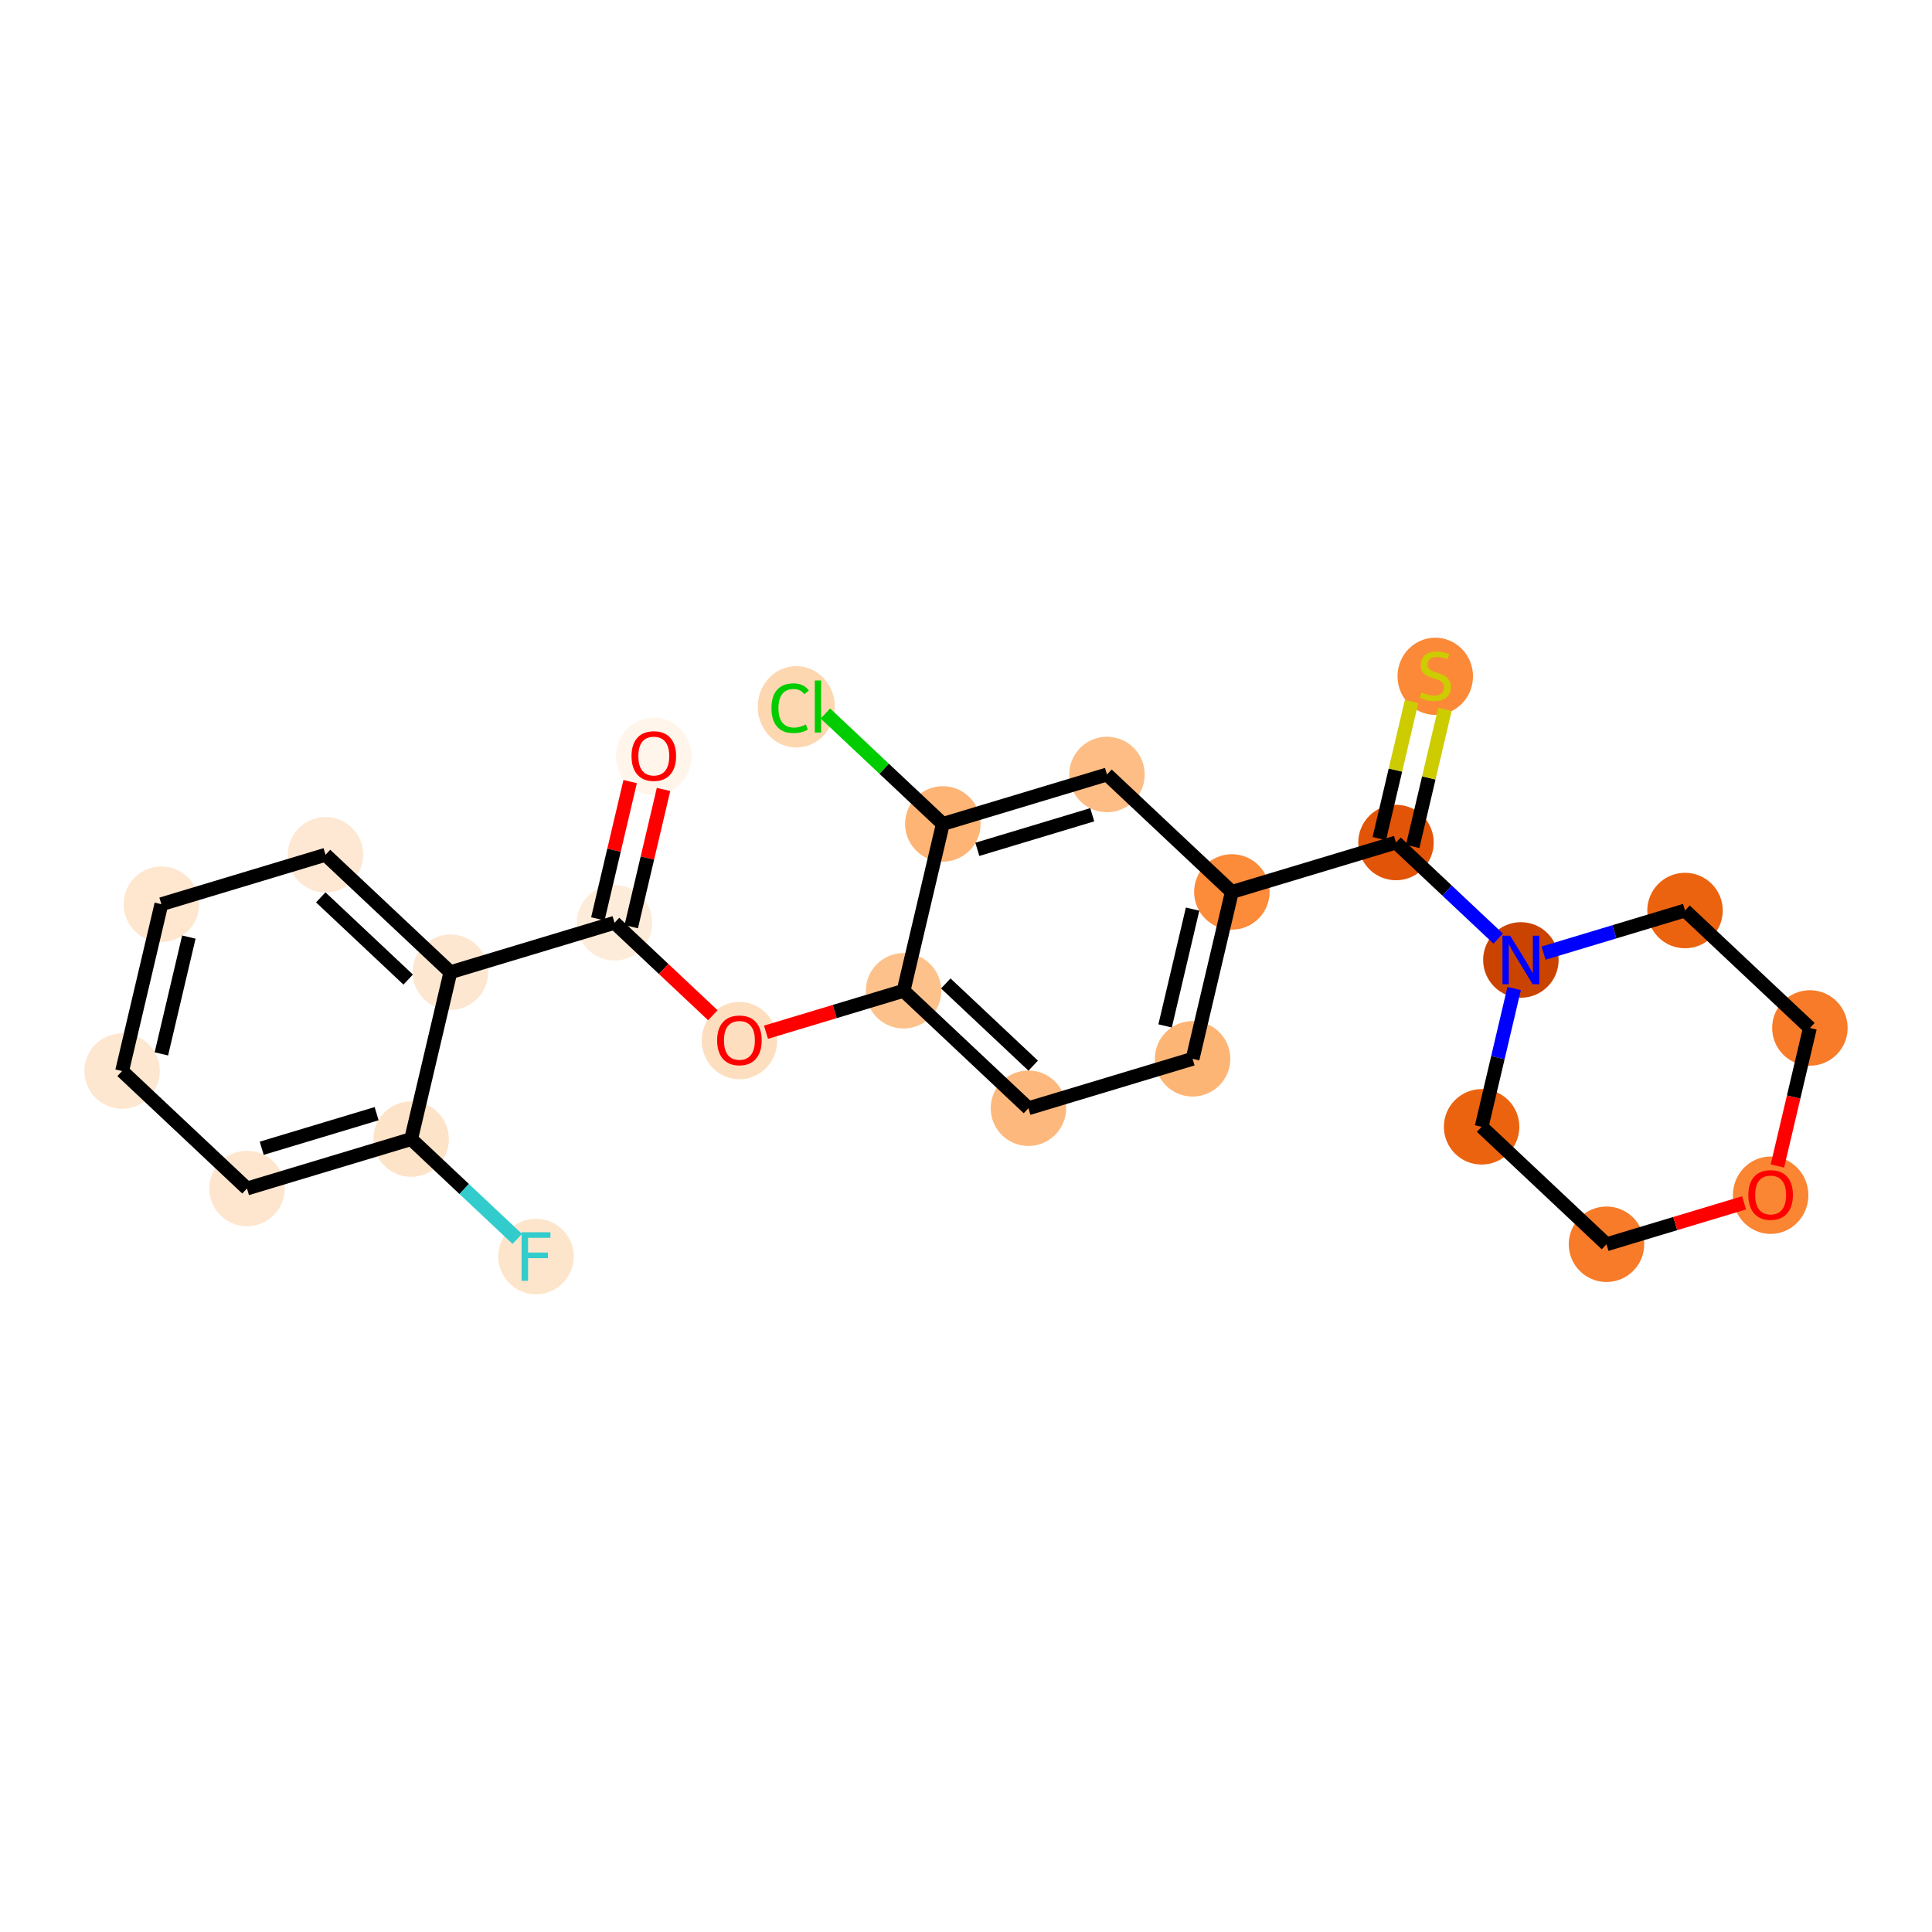 <?xml version='1.0' encoding='iso-8859-1'?>
<svg version='1.1' baseProfile='full'
              xmlns='http://www.w3.org/2000/svg'
                      xmlns:rdkit='http://www.rdkit.org/xml'
                      xmlns:xlink='http://www.w3.org/1999/xlink'
                  xml:space='preserve'
width='280px' height='280px' viewBox='0 0 280 280'>
<!-- END OF HEADER -->
<rect style='opacity:1.0;fill:#FFFFFF;stroke:none' width='280' height='280' x='0' y='0'> </rect>
<ellipse cx='94.754' cy='109.608' rx='4.969' ry='5.109'  style='fill:#FFF5EB;fill-rule:evenodd;stroke:#FFF5EB;stroke-width:1.0px;stroke-linecap:butt;stroke-linejoin:miter;stroke-opacity:1' />
<ellipse cx='89.064' cy='133.737' rx='4.969' ry='4.969'  style='fill:#FEECDA;fill-rule:evenodd;stroke:#FEECDA;stroke-width:1.0px;stroke-linecap:butt;stroke-linejoin:miter;stroke-opacity:1' />
<ellipse cx='107.162' cy='150.812' rx='4.969' ry='5.109'  style='fill:#FDDFC0;fill-rule:evenodd;stroke:#FDDFC0;stroke-width:1.0px;stroke-linecap:butt;stroke-linejoin:miter;stroke-opacity:1' />
<ellipse cx='130.951' cy='143.594' rx='4.969' ry='4.969'  style='fill:#FDC28C;fill-rule:evenodd;stroke:#FDC28C;stroke-width:1.0px;stroke-linecap:butt;stroke-linejoin:miter;stroke-opacity:1' />
<ellipse cx='149.049' cy='160.615' rx='4.969' ry='4.969'  style='fill:#FDB97D;fill-rule:evenodd;stroke:#FDB97D;stroke-width:1.0px;stroke-linecap:butt;stroke-linejoin:miter;stroke-opacity:1' />
<ellipse cx='172.838' cy='153.451' rx='4.969' ry='4.969'  style='fill:#FDB576;fill-rule:evenodd;stroke:#FDB576;stroke-width:1.0px;stroke-linecap:butt;stroke-linejoin:miter;stroke-opacity:1' />
<ellipse cx='178.529' cy='129.267' rx='4.969' ry='4.969'  style='fill:#FC8B3A;fill-rule:evenodd;stroke:#FC8B3A;stroke-width:1.0px;stroke-linecap:butt;stroke-linejoin:miter;stroke-opacity:1' />
<ellipse cx='202.318' cy='122.104' rx='4.969' ry='4.969'  style='fill:#E25407;fill-rule:evenodd;stroke:#E25407;stroke-width:1.0px;stroke-linecap:butt;stroke-linejoin:miter;stroke-opacity:1' />
<ellipse cx='208.009' cy='98.015' rx='4.969' ry='5.095'  style='fill:#FB8937;fill-rule:evenodd;stroke:#FB8937;stroke-width:1.0px;stroke-linecap:butt;stroke-linejoin:miter;stroke-opacity:1' />
<ellipse cx='220.417' cy='139.124' rx='4.969' ry='4.975'  style='fill:#CB4301;fill-rule:evenodd;stroke:#CB4301;stroke-width:1.0px;stroke-linecap:butt;stroke-linejoin:miter;stroke-opacity:1' />
<ellipse cx='214.726' cy='163.308' rx='4.969' ry='4.969'  style='fill:#EC630F;fill-rule:evenodd;stroke:#EC630F;stroke-width:1.0px;stroke-linecap:butt;stroke-linejoin:miter;stroke-opacity:1' />
<ellipse cx='232.824' cy='180.328' rx='4.969' ry='4.969'  style='fill:#F77B28;fill-rule:evenodd;stroke:#F77B28;stroke-width:1.0px;stroke-linecap:butt;stroke-linejoin:miter;stroke-opacity:1' />
<ellipse cx='256.613' cy='173.22' rx='4.969' ry='5.109'  style='fill:#FA8533;fill-rule:evenodd;stroke:#FA8533;stroke-width:1.0px;stroke-linecap:butt;stroke-linejoin:miter;stroke-opacity:1' />
<ellipse cx='262.304' cy='148.981' rx='4.969' ry='4.969'  style='fill:#F77B28;fill-rule:evenodd;stroke:#F77B28;stroke-width:1.0px;stroke-linecap:butt;stroke-linejoin:miter;stroke-opacity:1' />
<ellipse cx='244.206' cy='131.961' rx='4.969' ry='4.969'  style='fill:#EC630F;fill-rule:evenodd;stroke:#EC630F;stroke-width:1.0px;stroke-linecap:butt;stroke-linejoin:miter;stroke-opacity:1' />
<ellipse cx='160.431' cy='112.247' rx='4.969' ry='4.969'  style='fill:#FDBD84;fill-rule:evenodd;stroke:#FDBD84;stroke-width:1.0px;stroke-linecap:butt;stroke-linejoin:miter;stroke-opacity:1' />
<ellipse cx='136.642' cy='119.411' rx='4.969' ry='4.969'  style='fill:#FDB474;fill-rule:evenodd;stroke:#FDB474;stroke-width:1.0px;stroke-linecap:butt;stroke-linejoin:miter;stroke-opacity:1' />
<ellipse cx='115.403' cy='102.435' rx='5.088' ry='5.397'  style='fill:#FDD7B0;fill-rule:evenodd;stroke:#FDD7B0;stroke-width:1.0px;stroke-linecap:butt;stroke-linejoin:miter;stroke-opacity:1' />
<ellipse cx='65.274' cy='140.901' rx='4.969' ry='4.969'  style='fill:#FEE7D1;fill-rule:evenodd;stroke:#FEE7D1;stroke-width:1.0px;stroke-linecap:butt;stroke-linejoin:miter;stroke-opacity:1' />
<ellipse cx='47.176' cy='123.88' rx='4.969' ry='4.969'  style='fill:#FEE8D3;fill-rule:evenodd;stroke:#FEE8D3;stroke-width:1.0px;stroke-linecap:butt;stroke-linejoin:miter;stroke-opacity:1' />
<ellipse cx='23.387' cy='131.044' rx='4.969' ry='4.969'  style='fill:#FEE6CF;fill-rule:evenodd;stroke:#FEE6CF;stroke-width:1.0px;stroke-linecap:butt;stroke-linejoin:miter;stroke-opacity:1' />
<ellipse cx='17.696' cy='155.227' rx='4.969' ry='4.969'  style='fill:#FEE7D0;fill-rule:evenodd;stroke:#FEE7D0;stroke-width:1.0px;stroke-linecap:butt;stroke-linejoin:miter;stroke-opacity:1' />
<ellipse cx='35.794' cy='172.248' rx='4.969' ry='4.969'  style='fill:#FEE6CE;fill-rule:evenodd;stroke:#FEE6CE;stroke-width:1.0px;stroke-linecap:butt;stroke-linejoin:miter;stroke-opacity:1' />
<ellipse cx='59.584' cy='165.084' rx='4.969' ry='4.969'  style='fill:#FDE3C8;fill-rule:evenodd;stroke:#FDE3C8;stroke-width:1.0px;stroke-linecap:butt;stroke-linejoin:miter;stroke-opacity:1' />
<ellipse cx='77.682' cy='182.105' rx='4.969' ry='4.975'  style='fill:#FDE5CC;fill-rule:evenodd;stroke:#FDE5CC;stroke-width:1.0px;stroke-linecap:butt;stroke-linejoin:miter;stroke-opacity:1' />
<path class='bond-0 atom-0 atom-1' d='M 91.327,113.273 L 88.986,123.22' style='fill:none;fill-rule:evenodd;stroke:#FF0000;stroke-width:2.0px;stroke-linecap:butt;stroke-linejoin:miter;stroke-opacity:1' />
<path class='bond-0 atom-0 atom-1' d='M 88.986,123.22 L 86.645,133.168' style='fill:none;fill-rule:evenodd;stroke:#000000;stroke-width:2.0px;stroke-linecap:butt;stroke-linejoin:miter;stroke-opacity:1' />
<path class='bond-0 atom-0 atom-1' d='M 96.164,114.411 L 93.823,124.359' style='fill:none;fill-rule:evenodd;stroke:#FF0000;stroke-width:2.0px;stroke-linecap:butt;stroke-linejoin:miter;stroke-opacity:1' />
<path class='bond-0 atom-0 atom-1' d='M 93.823,124.359 L 91.482,134.306' style='fill:none;fill-rule:evenodd;stroke:#000000;stroke-width:2.0px;stroke-linecap:butt;stroke-linejoin:miter;stroke-opacity:1' />
<path class='bond-1 atom-1 atom-2' d='M 89.064,133.737 L 96.187,140.437' style='fill:none;fill-rule:evenodd;stroke:#000000;stroke-width:2.0px;stroke-linecap:butt;stroke-linejoin:miter;stroke-opacity:1' />
<path class='bond-1 atom-1 atom-2' d='M 96.187,140.437 L 103.311,147.136' style='fill:none;fill-rule:evenodd;stroke:#FF0000;stroke-width:2.0px;stroke-linecap:butt;stroke-linejoin:miter;stroke-opacity:1' />
<path class='bond-17 atom-1 atom-18' d='M 89.064,133.737 L 65.274,140.901' style='fill:none;fill-rule:evenodd;stroke:#000000;stroke-width:2.0px;stroke-linecap:butt;stroke-linejoin:miter;stroke-opacity:1' />
<path class='bond-2 atom-2 atom-3' d='M 111.013,149.598 L 120.982,146.596' style='fill:none;fill-rule:evenodd;stroke:#FF0000;stroke-width:2.0px;stroke-linecap:butt;stroke-linejoin:miter;stroke-opacity:1' />
<path class='bond-2 atom-2 atom-3' d='M 120.982,146.596 L 130.951,143.594' style='fill:none;fill-rule:evenodd;stroke:#000000;stroke-width:2.0px;stroke-linecap:butt;stroke-linejoin:miter;stroke-opacity:1' />
<path class='bond-3 atom-3 atom-4' d='M 130.951,143.594 L 149.049,160.615' style='fill:none;fill-rule:evenodd;stroke:#000000;stroke-width:2.0px;stroke-linecap:butt;stroke-linejoin:miter;stroke-opacity:1' />
<path class='bond-3 atom-3 atom-4' d='M 137.07,142.528 L 149.738,154.442' style='fill:none;fill-rule:evenodd;stroke:#000000;stroke-width:2.0px;stroke-linecap:butt;stroke-linejoin:miter;stroke-opacity:1' />
<path class='bond-24 atom-16 atom-3' d='M 136.642,119.411 L 130.951,143.594' style='fill:none;fill-rule:evenodd;stroke:#000000;stroke-width:2.0px;stroke-linecap:butt;stroke-linejoin:miter;stroke-opacity:1' />
<path class='bond-4 atom-4 atom-5' d='M 149.049,160.615 L 172.838,153.451' style='fill:none;fill-rule:evenodd;stroke:#000000;stroke-width:2.0px;stroke-linecap:butt;stroke-linejoin:miter;stroke-opacity:1' />
<path class='bond-5 atom-5 atom-6' d='M 172.838,153.451 L 178.529,129.267' style='fill:none;fill-rule:evenodd;stroke:#000000;stroke-width:2.0px;stroke-linecap:butt;stroke-linejoin:miter;stroke-opacity:1' />
<path class='bond-5 atom-5 atom-6' d='M 168.855,148.685 L 172.839,131.757' style='fill:none;fill-rule:evenodd;stroke:#000000;stroke-width:2.0px;stroke-linecap:butt;stroke-linejoin:miter;stroke-opacity:1' />
<path class='bond-6 atom-6 atom-7' d='M 178.529,129.267 L 202.318,122.104' style='fill:none;fill-rule:evenodd;stroke:#000000;stroke-width:2.0px;stroke-linecap:butt;stroke-linejoin:miter;stroke-opacity:1' />
<path class='bond-14 atom-6 atom-15' d='M 178.529,129.267 L 160.431,112.247' style='fill:none;fill-rule:evenodd;stroke:#000000;stroke-width:2.0px;stroke-linecap:butt;stroke-linejoin:miter;stroke-opacity:1' />
<path class='bond-7 atom-7 atom-8' d='M 204.737,122.673 L 207.074,112.74' style='fill:none;fill-rule:evenodd;stroke:#000000;stroke-width:2.0px;stroke-linecap:butt;stroke-linejoin:miter;stroke-opacity:1' />
<path class='bond-7 atom-7 atom-8' d='M 207.074,112.74 L 209.411,102.807' style='fill:none;fill-rule:evenodd;stroke:#CCCC00;stroke-width:2.0px;stroke-linecap:butt;stroke-linejoin:miter;stroke-opacity:1' />
<path class='bond-7 atom-7 atom-8' d='M 199.9,121.535 L 202.237,111.602' style='fill:none;fill-rule:evenodd;stroke:#000000;stroke-width:2.0px;stroke-linecap:butt;stroke-linejoin:miter;stroke-opacity:1' />
<path class='bond-7 atom-7 atom-8' d='M 202.237,111.602 L 204.575,101.669' style='fill:none;fill-rule:evenodd;stroke:#CCCC00;stroke-width:2.0px;stroke-linecap:butt;stroke-linejoin:miter;stroke-opacity:1' />
<path class='bond-8 atom-7 atom-9' d='M 202.318,122.104 L 209.723,129.068' style='fill:none;fill-rule:evenodd;stroke:#000000;stroke-width:2.0px;stroke-linecap:butt;stroke-linejoin:miter;stroke-opacity:1' />
<path class='bond-8 atom-7 atom-9' d='M 209.723,129.068 L 217.127,136.031' style='fill:none;fill-rule:evenodd;stroke:#0000FF;stroke-width:2.0px;stroke-linecap:butt;stroke-linejoin:miter;stroke-opacity:1' />
<path class='bond-9 atom-9 atom-10' d='M 219.443,143.263 L 217.084,153.286' style='fill:none;fill-rule:evenodd;stroke:#0000FF;stroke-width:2.0px;stroke-linecap:butt;stroke-linejoin:miter;stroke-opacity:1' />
<path class='bond-9 atom-9 atom-10' d='M 217.084,153.286 L 214.726,163.308' style='fill:none;fill-rule:evenodd;stroke:#000000;stroke-width:2.0px;stroke-linecap:butt;stroke-linejoin:miter;stroke-opacity:1' />
<path class='bond-26 atom-14 atom-9' d='M 244.206,131.961 L 233.956,135.047' style='fill:none;fill-rule:evenodd;stroke:#000000;stroke-width:2.0px;stroke-linecap:butt;stroke-linejoin:miter;stroke-opacity:1' />
<path class='bond-26 atom-14 atom-9' d='M 233.956,135.047 L 223.706,138.134' style='fill:none;fill-rule:evenodd;stroke:#0000FF;stroke-width:2.0px;stroke-linecap:butt;stroke-linejoin:miter;stroke-opacity:1' />
<path class='bond-10 atom-10 atom-11' d='M 214.726,163.308 L 232.824,180.328' style='fill:none;fill-rule:evenodd;stroke:#000000;stroke-width:2.0px;stroke-linecap:butt;stroke-linejoin:miter;stroke-opacity:1' />
<path class='bond-11 atom-11 atom-12' d='M 232.824,180.328 L 242.793,177.327' style='fill:none;fill-rule:evenodd;stroke:#000000;stroke-width:2.0px;stroke-linecap:butt;stroke-linejoin:miter;stroke-opacity:1' />
<path class='bond-11 atom-11 atom-12' d='M 242.793,177.327 L 252.762,174.325' style='fill:none;fill-rule:evenodd;stroke:#FF0000;stroke-width:2.0px;stroke-linecap:butt;stroke-linejoin:miter;stroke-opacity:1' />
<path class='bond-12 atom-12 atom-13' d='M 257.596,168.986 L 259.95,158.984' style='fill:none;fill-rule:evenodd;stroke:#FF0000;stroke-width:2.0px;stroke-linecap:butt;stroke-linejoin:miter;stroke-opacity:1' />
<path class='bond-12 atom-12 atom-13' d='M 259.95,158.984 L 262.304,148.981' style='fill:none;fill-rule:evenodd;stroke:#000000;stroke-width:2.0px;stroke-linecap:butt;stroke-linejoin:miter;stroke-opacity:1' />
<path class='bond-13 atom-13 atom-14' d='M 262.304,148.981 L 244.206,131.961' style='fill:none;fill-rule:evenodd;stroke:#000000;stroke-width:2.0px;stroke-linecap:butt;stroke-linejoin:miter;stroke-opacity:1' />
<path class='bond-15 atom-15 atom-16' d='M 160.431,112.247 L 136.642,119.411' style='fill:none;fill-rule:evenodd;stroke:#000000;stroke-width:2.0px;stroke-linecap:butt;stroke-linejoin:miter;stroke-opacity:1' />
<path class='bond-15 atom-15 atom-16' d='M 158.295,118.079 L 141.643,123.094' style='fill:none;fill-rule:evenodd;stroke:#000000;stroke-width:2.0px;stroke-linecap:butt;stroke-linejoin:miter;stroke-opacity:1' />
<path class='bond-16 atom-16 atom-17' d='M 136.642,119.411 L 128.132,111.407' style='fill:none;fill-rule:evenodd;stroke:#000000;stroke-width:2.0px;stroke-linecap:butt;stroke-linejoin:miter;stroke-opacity:1' />
<path class='bond-16 atom-16 atom-17' d='M 128.132,111.407 L 119.622,103.404' style='fill:none;fill-rule:evenodd;stroke:#00CC00;stroke-width:2.0px;stroke-linecap:butt;stroke-linejoin:miter;stroke-opacity:1' />
<path class='bond-18 atom-18 atom-19' d='M 65.274,140.901 L 47.176,123.88' style='fill:none;fill-rule:evenodd;stroke:#000000;stroke-width:2.0px;stroke-linecap:butt;stroke-linejoin:miter;stroke-opacity:1' />
<path class='bond-18 atom-18 atom-19' d='M 59.156,141.967 L 46.487,130.053' style='fill:none;fill-rule:evenodd;stroke:#000000;stroke-width:2.0px;stroke-linecap:butt;stroke-linejoin:miter;stroke-opacity:1' />
<path class='bond-25 atom-23 atom-18' d='M 59.584,165.084 L 65.274,140.901' style='fill:none;fill-rule:evenodd;stroke:#000000;stroke-width:2.0px;stroke-linecap:butt;stroke-linejoin:miter;stroke-opacity:1' />
<path class='bond-19 atom-19 atom-20' d='M 47.176,123.88 L 23.387,131.044' style='fill:none;fill-rule:evenodd;stroke:#000000;stroke-width:2.0px;stroke-linecap:butt;stroke-linejoin:miter;stroke-opacity:1' />
<path class='bond-20 atom-20 atom-21' d='M 23.387,131.044 L 17.696,155.227' style='fill:none;fill-rule:evenodd;stroke:#000000;stroke-width:2.0px;stroke-linecap:butt;stroke-linejoin:miter;stroke-opacity:1' />
<path class='bond-20 atom-20 atom-21' d='M 27.37,135.809 L 23.387,152.738' style='fill:none;fill-rule:evenodd;stroke:#000000;stroke-width:2.0px;stroke-linecap:butt;stroke-linejoin:miter;stroke-opacity:1' />
<path class='bond-21 atom-21 atom-22' d='M 17.696,155.227 L 35.794,172.248' style='fill:none;fill-rule:evenodd;stroke:#000000;stroke-width:2.0px;stroke-linecap:butt;stroke-linejoin:miter;stroke-opacity:1' />
<path class='bond-22 atom-22 atom-23' d='M 35.794,172.248 L 59.584,165.084' style='fill:none;fill-rule:evenodd;stroke:#000000;stroke-width:2.0px;stroke-linecap:butt;stroke-linejoin:miter;stroke-opacity:1' />
<path class='bond-22 atom-22 atom-23' d='M 37.93,166.415 L 54.582,161.401' style='fill:none;fill-rule:evenodd;stroke:#000000;stroke-width:2.0px;stroke-linecap:butt;stroke-linejoin:miter;stroke-opacity:1' />
<path class='bond-23 atom-23 atom-24' d='M 59.584,165.084 L 67.276,172.319' style='fill:none;fill-rule:evenodd;stroke:#000000;stroke-width:2.0px;stroke-linecap:butt;stroke-linejoin:miter;stroke-opacity:1' />
<path class='bond-23 atom-23 atom-24' d='M 67.276,172.319 L 74.969,179.553' style='fill:none;fill-rule:evenodd;stroke:#33CCCC;stroke-width:2.0px;stroke-linecap:butt;stroke-linejoin:miter;stroke-opacity:1' />
<path  class='atom-0' d='M 91.525 109.573
Q 91.525 107.884, 92.359 106.94
Q 93.194 105.996, 94.754 105.996
Q 96.315 105.996, 97.149 106.94
Q 97.984 107.884, 97.984 109.573
Q 97.984 111.283, 97.139 112.257
Q 96.295 113.221, 94.754 113.221
Q 93.204 113.221, 92.359 112.257
Q 91.525 111.293, 91.525 109.573
M 94.754 112.426
Q 95.828 112.426, 96.404 111.71
Q 96.99 110.985, 96.99 109.573
Q 96.99 108.192, 96.404 107.496
Q 95.828 106.791, 94.754 106.791
Q 93.681 106.791, 93.095 107.487
Q 92.519 108.182, 92.519 109.573
Q 92.519 110.995, 93.095 111.71
Q 93.681 112.426, 94.754 112.426
' fill='#FF0000'/>
<path  class='atom-2' d='M 103.932 150.777
Q 103.932 149.088, 104.767 148.144
Q 105.602 147.2, 107.162 147.2
Q 108.722 147.2, 109.557 148.144
Q 110.392 149.088, 110.392 150.777
Q 110.392 152.487, 109.547 153.461
Q 108.702 154.425, 107.162 154.425
Q 105.611 154.425, 104.767 153.461
Q 103.932 152.497, 103.932 150.777
M 107.162 153.63
Q 108.235 153.63, 108.811 152.914
Q 109.398 152.189, 109.398 150.777
Q 109.398 149.396, 108.811 148.7
Q 108.235 147.995, 107.162 147.995
Q 106.088 147.995, 105.502 148.691
Q 104.926 149.386, 104.926 150.777
Q 104.926 152.199, 105.502 152.914
Q 106.088 153.63, 107.162 153.63
' fill='#FF0000'/>
<path  class='atom-8' d='M 206.022 100.335
Q 206.101 100.365, 206.429 100.504
Q 206.757 100.643, 207.115 100.733
Q 207.483 100.812, 207.84 100.812
Q 208.506 100.812, 208.894 100.494
Q 209.281 100.166, 209.281 99.6
Q 209.281 99.212, 209.082 98.974
Q 208.894 98.735, 208.596 98.606
Q 208.297 98.477, 207.801 98.328
Q 207.174 98.139, 206.797 97.96
Q 206.429 97.781, 206.161 97.404
Q 205.902 97.026, 205.902 96.39
Q 205.902 95.506, 206.499 94.959
Q 207.105 94.412, 208.297 94.412
Q 209.112 94.412, 210.036 94.8
L 209.808 95.565
Q 208.963 95.217, 208.327 95.217
Q 207.642 95.217, 207.264 95.506
Q 206.886 95.784, 206.896 96.271
Q 206.896 96.648, 207.085 96.877
Q 207.284 97.106, 207.562 97.235
Q 207.85 97.364, 208.327 97.513
Q 208.963 97.712, 209.341 97.91
Q 209.718 98.109, 209.987 98.517
Q 210.265 98.914, 210.265 99.6
Q 210.265 100.574, 209.609 101.1
Q 208.963 101.617, 207.88 101.617
Q 207.254 101.617, 206.777 101.478
Q 206.31 101.349, 205.753 101.12
L 206.022 100.335
' fill='#CCCC00'/>
<path  class='atom-9' d='M 218.861 135.606
L 221.167 139.333
Q 221.395 139.701, 221.763 140.367
Q 222.131 141.032, 222.151 141.072
L 222.151 135.606
L 223.085 135.606
L 223.085 142.642
L 222.121 142.642
L 219.646 138.568
Q 219.358 138.091, 219.05 137.544
Q 218.752 136.998, 218.663 136.829
L 218.663 142.642
L 217.748 142.642
L 217.748 135.606
L 218.861 135.606
' fill='#0000FF'/>
<path  class='atom-12' d='M 253.383 173.185
Q 253.383 171.496, 254.218 170.551
Q 255.053 169.607, 256.613 169.607
Q 258.173 169.607, 259.008 170.551
Q 259.843 171.496, 259.843 173.185
Q 259.843 174.894, 258.998 175.868
Q 258.153 176.832, 256.613 176.832
Q 255.063 176.832, 254.218 175.868
Q 253.383 174.904, 253.383 173.185
M 256.613 176.037
Q 257.686 176.037, 258.263 175.322
Q 258.849 174.596, 258.849 173.185
Q 258.849 171.804, 258.263 171.108
Q 257.686 170.402, 256.613 170.402
Q 255.54 170.402, 254.953 171.098
Q 254.377 171.794, 254.377 173.185
Q 254.377 174.606, 254.953 175.322
Q 255.54 176.037, 256.613 176.037
' fill='#FF0000'/>
<path  class='atom-17' d='M 111.806 102.634
Q 111.806 100.885, 112.621 99.97
Q 113.446 99.046, 115.006 99.046
Q 116.457 99.046, 117.232 100.07
L 116.576 100.606
Q 116.009 99.861, 115.006 99.861
Q 113.942 99.861, 113.376 100.577
Q 112.819 101.282, 112.819 102.634
Q 112.819 104.025, 113.396 104.74
Q 113.982 105.456, 115.115 105.456
Q 115.89 105.456, 116.795 104.989
L 117.073 105.734
Q 116.705 105.973, 116.149 106.112
Q 115.592 106.251, 114.976 106.251
Q 113.446 106.251, 112.621 105.317
Q 111.806 104.383, 111.806 102.634
' fill='#00CC00'/>
<path  class='atom-17' d='M 118.086 98.619
L 119.001 98.619
L 119.001 106.162
L 118.086 106.162
L 118.086 98.619
' fill='#00CC00'/>
<path  class='atom-24' d='M 75.59 178.587
L 79.774 178.587
L 79.774 179.392
L 76.534 179.392
L 76.534 181.528
L 79.416 181.528
L 79.416 182.343
L 76.534 182.343
L 76.534 185.623
L 75.59 185.623
L 75.59 178.587
' fill='#33CCCC'/>
</svg>
